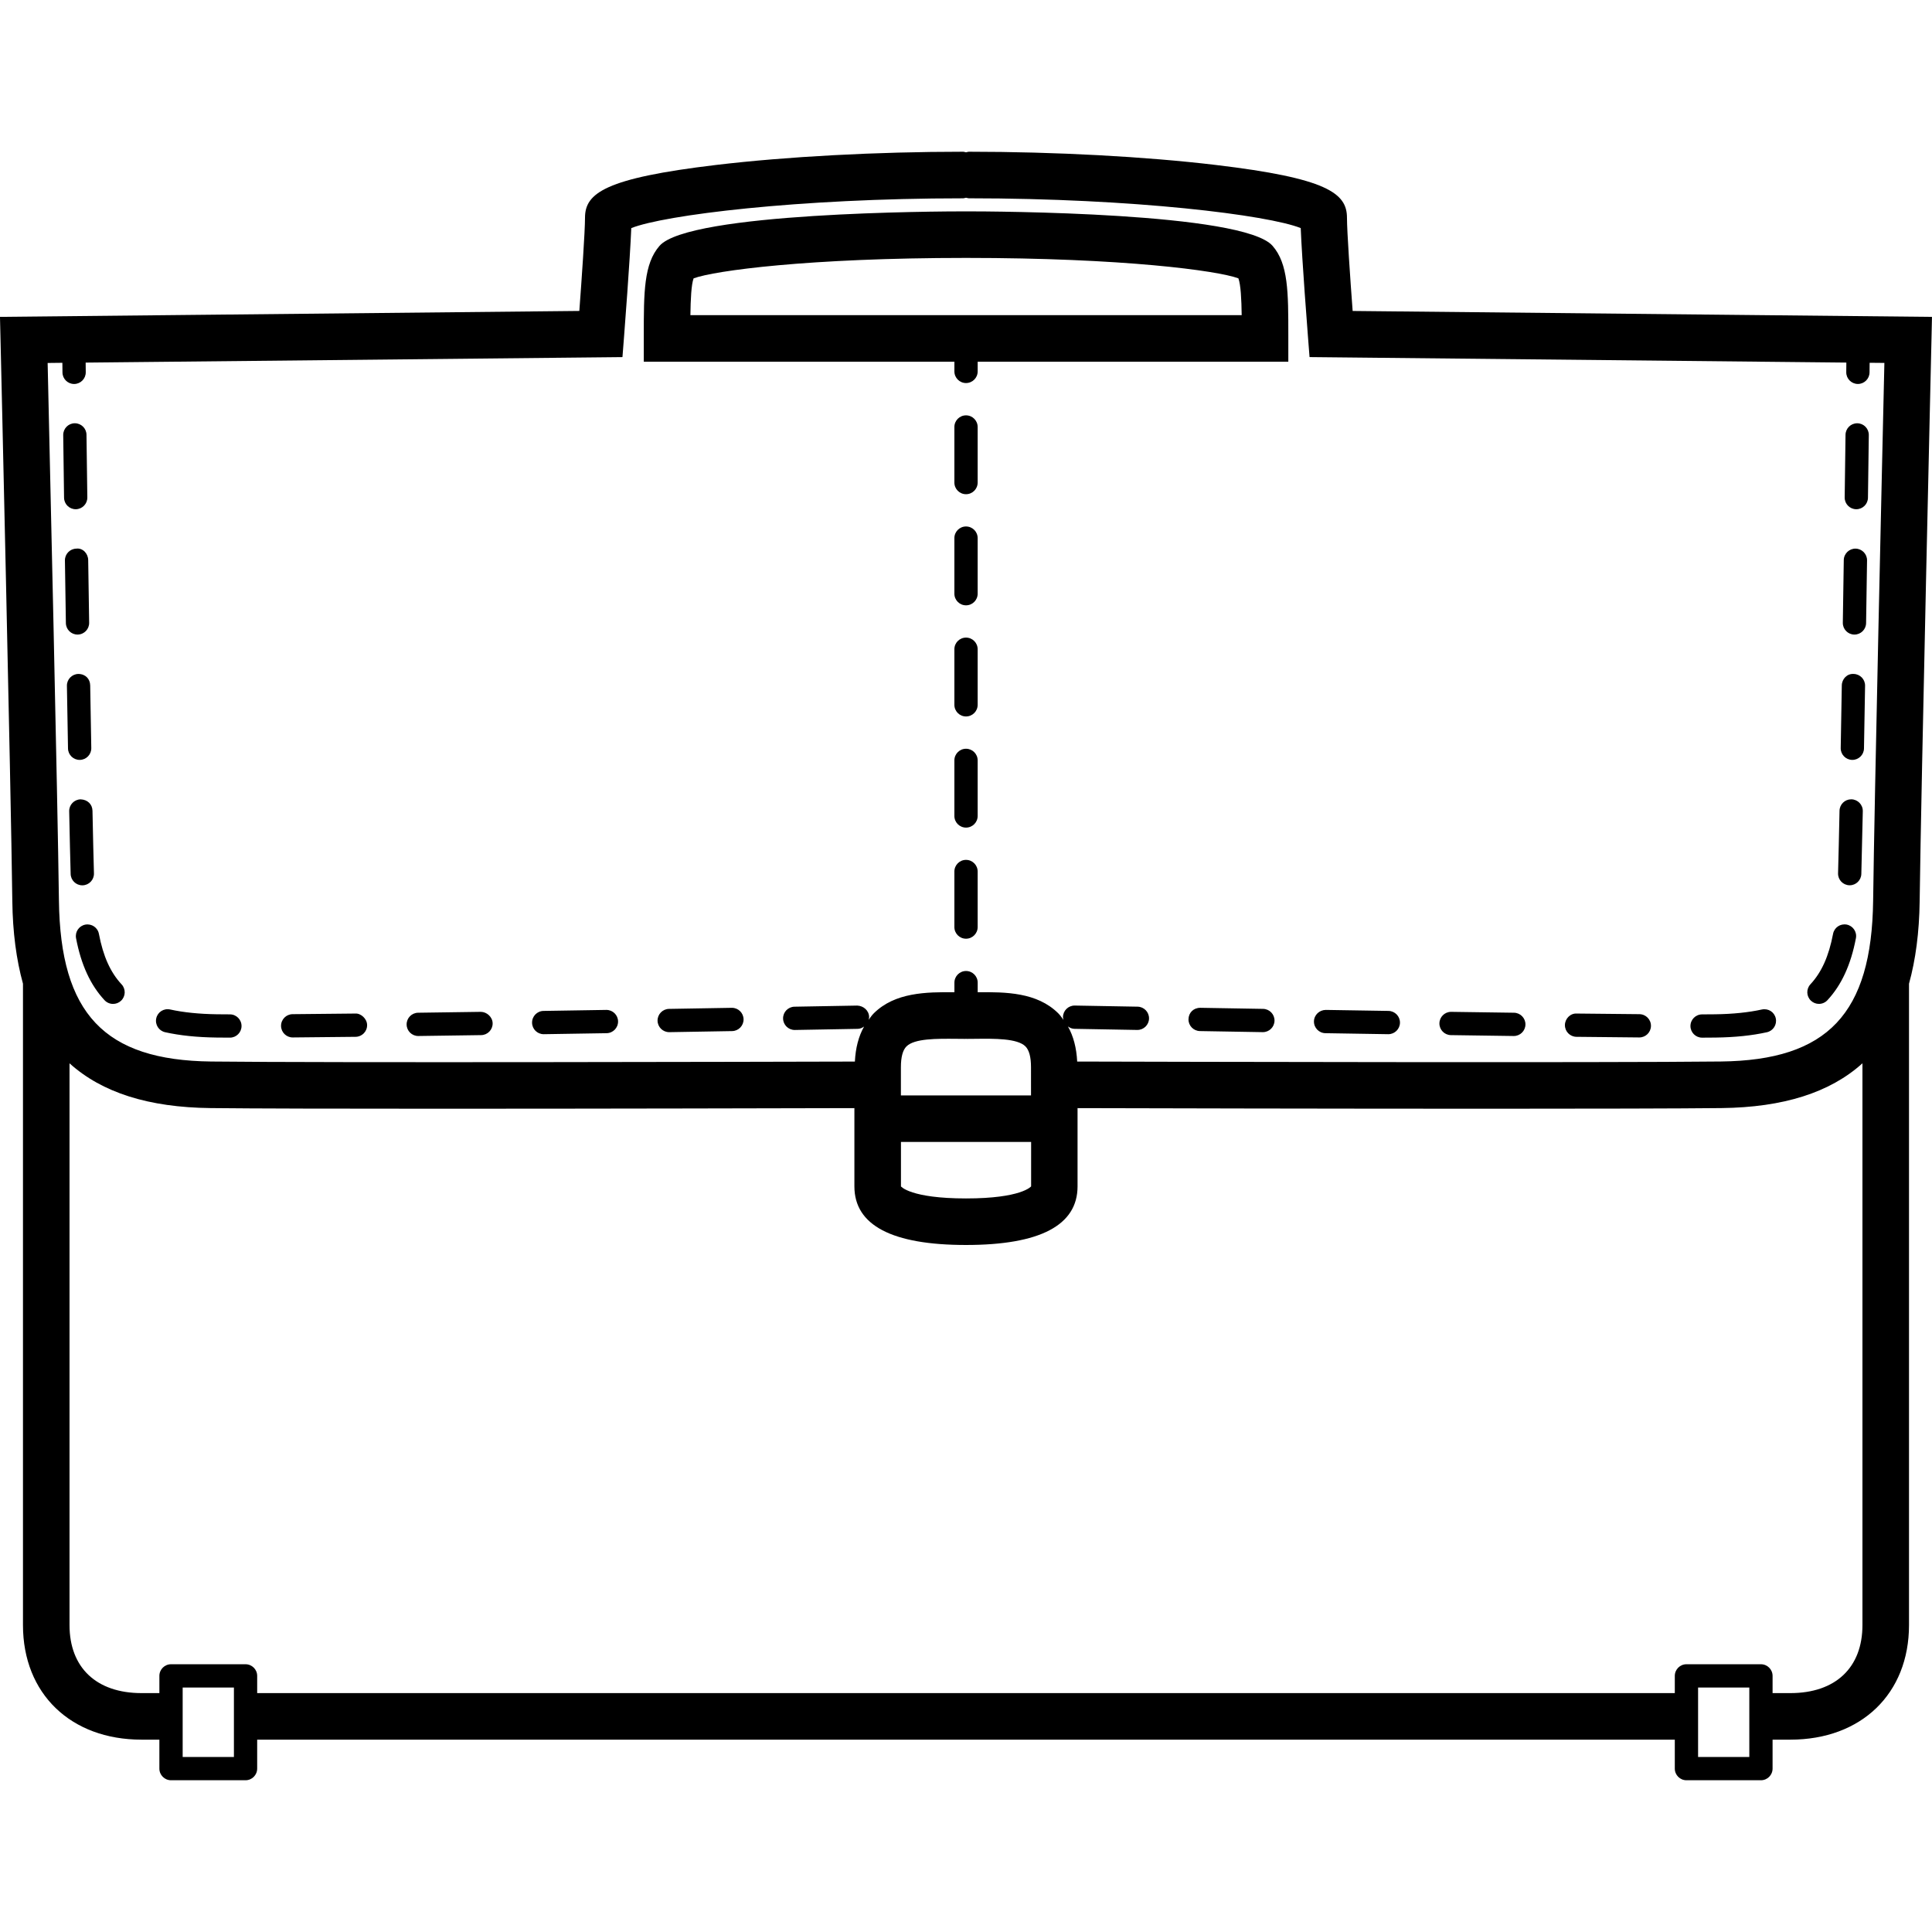 <svg width="100%" viewBox="0 0 200 200" version="1.1" xmlns="http://www.w3.org/2000/svg" xmlns:xlink="http://www.w3.org/1999/xlink"><path d="M140.026,32.191c-0.248,-3.317 -0.588,-8.23 -0.588,-9.654c0,-2.549 -2.098,-4.093 -13.573,-5.459c-7.305,-0.872 -16.621,-1.371 -25.559,-1.371c-0.106,0 -0.2,0.048 -0.304,0.06c-0.104,-0.012 -0.198,-0.06 -0.304,-0.06c-8.94,0 -18.259,0.499 -25.564,1.368c-11.475,1.366 -13.573,2.91 -13.573,5.459c0,1.424 -0.342,6.334 -0.588,9.654l-59.974,0.614l0.058,2.44c0.012,0.46 1.07,45.998 1.219,58.039c0.041,3.238 0.417,6.069 1.103,8.55v66.399c0,7.093 4.934,11.858 12.277,11.858h1.843v2.997c0,0.665 0.54,1.205 1.205,1.205h7.714c0.665,0 1.205,-0.54 1.205,-1.205v-2.997h146.752v2.997c0,0.665 0.54,1.205 1.205,1.205h7.712c0.665,0 1.205,-0.54 1.205,-1.205v-2.997h1.843c7.346,0 12.28,-4.765 12.28,-11.858v-66.397c0.687,-2.481 1.062,-5.315 1.103,-8.553c0.152,-12.041 1.209,-57.579 1.221,-58.037l0.055,-2.44zM6.457,37.557c0.002,0.313 0.005,0.643 0.01,1c0.007,0.66 0.544,1.193 1.205,1.193h0.012c0.665,-0.007 1.2,-0.552 1.193,-1.217c-0.002,-0.357 -0.007,-0.684 -0.01,-0.997l55.57,-0.569l0.171,-2.2c0.026,-0.354 0.607,-7.811 0.742,-11.154c3.368,-1.347 17.223,-3.084 34.348,-3.084c0.106,0 0.2,-0.048 0.304,-0.06c0.106,0.012 0.198,0.058 0.306,0.058c17.12,0 30.972,1.737 34.343,3.084c0.133,3.344 0.713,10.798 0.742,11.154l0.171,2.2l55.57,0.569c-0.002,0.313 -0.005,0.641 -0.01,0.997c-0.007,0.665 0.528,1.209 1.193,1.217h0.012c0.658,0 1.197,-0.532 1.205,-1.193c0.005,-0.357 0.007,-0.684 0.01,-1l1.527,0.014c-0.222,9.666 -1.034,45.206 -1.164,55.65c-0.145,11.711 -4.708,16.541 -15.754,16.667c-11.769,0.137 -57.189,0.031 -66.643,0.005c-0.07,-1.405 -0.385,-2.621 -0.956,-3.633c0.193,0.14 0.414,0.241 0.667,0.246l6.5,0.116h0.022c0.655,0 1.193,-0.525 1.205,-1.183c0.012,-0.665 -0.518,-1.214 -1.183,-1.226l-6.495,-0.116h-0.024c-0.655,0 -1.193,0.525 -1.205,1.183c-0.002,0.078 0.016,0.15 0.034,0.223c0.006,0.026 0.013,0.052 0.019,0.078c-0.176,-0.236 -0.342,-0.482 -0.552,-0.691c-2.188,-2.163 -5.416,-2.204 -8.331,-2.171v-0.995c0,-0.665 -0.54,-1.205 -1.205,-1.205c-0.665,0 -1.205,0.54 -1.205,1.205v0.995c-2.915,-0.031 -6.148,0.01 -8.338,2.173c-0.207,0.205 -0.369,0.448 -0.544,0.679c0.006,-0.025 0.012,-0.049 0.018,-0.073c0.018,-0.071 0.036,-0.141 0.035,-0.216c-0.012,-0.665 -0.578,-1.156 -1.226,-1.183l-6.498,0.116c-0.665,0.012 -1.195,0.559 -1.183,1.226c0.012,0.658 0.549,1.183 1.205,1.183h0.022l6.5,-0.116c0.251,-0.005 0.47,-0.104 0.658,-0.239c-0.569,1.009 -0.882,2.226 -0.952,3.626c-9.458,0.024 -54.874,0.133 -66.643,-0.005c-11.044,-0.128 -15.609,-4.956 -15.754,-16.667c-0.135,-10.441 -0.947,-45.981 -1.168,-55.647zM98.798,38.448c0,0.665 0.54,1.205 1.205,1.205c0.665,0 1.205,-0.54 1.205,-1.205v-1.005h32.158v-2.728c0,-4.458 0,-7.406 -1.636,-9.272c-3.038,-3.464 -28.799,-3.563 -31.726,-3.563c-2.927,0 -28.691,0.101 -31.729,3.568c-1.631,1.867 -1.631,4.818 -1.631,9.287v2.708h32.155zM71.803,28.814c2.161,-0.797 11.896,-2.115 28.199,-2.115c16.286,0 26.017,1.315 28.195,2.113c0.246,0.655 0.32,2.188 0.342,3.814h-57.069c0.022,-1.633 0.092,-3.17 0.332,-3.811zM100.002,42.997c-0.665,0 -1.205,0.54 -1.205,1.205v5.753c0,0.665 0.54,1.205 1.205,1.205c0.665,0 1.205,-0.54 1.205,-1.205v-5.753c0,-0.665 -0.54,-1.205 -1.205,-1.205zM7.835,52.715h0.017c0.665,-0.01 1.197,-0.557 1.188,-1.221l-0.087,-6.488c-0.007,-0.66 -0.547,-1.19 -1.205,-1.19h-0.014c-0.665,0.007 -1.197,0.554 -1.19,1.219l0.087,6.49c0.01,0.663 0.547,1.19 1.205,1.19zM192.149,52.715h0.017c0.658,0 1.195,-0.528 1.205,-1.188l0.087,-6.49c0.01,-0.665 -0.525,-1.212 -1.188,-1.219h-0.017c-0.658,0 -1.195,0.53 -1.205,1.19l-0.087,6.486c-0.01,0.665 0.523,1.212 1.188,1.221zM100.002,54.5c-0.665,0 -1.205,0.54 -1.205,1.205v5.753c0,0.665 0.54,1.205 1.205,1.205c0.665,0 1.205,-0.54 1.205,-1.205v-5.753c0,-0.665 -0.54,-1.205 -1.205,-1.205zM7.909,56.794c-0.665,0.01 -1.197,0.557 -1.188,1.221l0.099,6.49c0.01,0.658 0.549,1.185 1.205,1.185h0.019c0.665,-0.01 1.197,-0.559 1.185,-1.224l-0.099,-6.488c-0.01,-0.667 -0.552,-1.267 -1.221,-1.185zM191.953,65.691h0.019c0.655,0 1.195,-0.528 1.205,-1.185l0.099,-6.488c0.01,-0.665 -0.52,-1.212 -1.185,-1.224c-0.658,-0.012 -1.214,0.52 -1.224,1.185l-0.099,6.488c-0.01,0.667 0.523,1.214 1.185,1.224zM100.002,66.004c-0.665,0 -1.205,0.54 -1.205,1.205v5.753c0,0.665 0.54,1.205 1.205,1.205c0.665,0 1.205,-0.54 1.205,-1.205v-5.753c0,-0.665 -0.54,-1.205 -1.205,-1.205zM191.732,78.664h0.022c0.655,0 1.193,-0.525 1.205,-1.183l0.113,-6.49c0.012,-0.665 -0.52,-1.212 -1.183,-1.224c-0.677,-0.048 -1.214,0.518 -1.226,1.185l-0.113,6.486c-0.012,0.665 0.518,1.214 1.183,1.226zM8.112,69.767c-0.665,0.012 -1.195,0.559 -1.185,1.224l0.113,6.49c0.012,0.658 0.549,1.183 1.205,1.183h0.022c0.665,-0.012 1.195,-0.561 1.183,-1.226l-0.113,-6.486c-0.012,-0.665 -0.479,-1.178 -1.224,-1.185zM100.002,77.51c-0.665,0 -1.205,0.54 -1.205,1.205v5.753c0,0.665 0.54,1.205 1.205,1.205c0.665,0 1.205,-0.54 1.205,-1.205v-5.753c0,-0.667 -0.54,-1.205 -1.205,-1.205zM191.445,91.643h0.034c0.653,0 1.185,-0.518 1.205,-1.171c0.046,-1.65 0.096,-3.876 0.152,-6.498c0.014,-0.665 -0.516,-1.214 -1.178,-1.229h-0.026c-0.653,0 -1.19,0.523 -1.205,1.181c-0.053,2.612 -0.106,4.835 -0.152,6.481c-0.017,0.665 0.506,1.217 1.171,1.236zM8.343,82.748c-0.665,0.014 -1.193,0.564 -1.181,1.229c0.053,2.619 0.104,4.85 0.152,6.5c0.019,0.653 0.554,1.171 1.205,1.171h0.036c0.665,-0.019 1.19,-0.573 1.171,-1.238c-0.048,-1.645 -0.099,-3.867 -0.152,-6.481c-0.014,-0.667 -0.511,-1.156 -1.231,-1.181zM100.002,89.014c-0.665,0 -1.205,0.54 -1.205,1.205v5.751c0,0.665 0.54,1.205 1.205,1.205c0.665,0 1.205,-0.54 1.205,-1.205v-5.751c0,-0.665 -0.54,-1.205 -1.205,-1.205zM188.296,103.922c0.323,0 0.646,-0.13 0.882,-0.385c1.458,-1.571 2.424,-3.669 2.946,-6.416c0.125,-0.653 -0.304,-1.284 -0.956,-1.409c-0.665,-0.118 -1.284,0.304 -1.409,0.956c-0.443,2.32 -1.185,3.98 -2.344,5.226c-0.453,0.487 -0.426,1.25 0.06,1.703c0.234,0.219 0.528,0.325 0.822,0.325zM7.873,97.126c0.523,2.746 1.489,4.845 2.949,6.416c0.239,0.253 0.559,0.383 0.882,0.383c0.294,0 0.588,-0.106 0.822,-0.323c0.487,-0.453 0.513,-1.217 0.06,-1.703c-1.159,-1.246 -1.906,-2.905 -2.347,-5.226c-0.123,-0.653 -0.749,-1.077 -1.409,-0.956c-0.653,0.125 -1.082,0.754 -0.956,1.409zM130.753,104.438l-6.495,-0.111c-0.72,0 -1.214,0.518 -1.226,1.185c-0.012,0.665 0.52,1.212 1.183,1.224l6.495,0.111h0.022c0.655,0 1.193,-0.525 1.205,-1.185c0.012,-0.663 -0.52,-1.212 -1.183,-1.224zM75.769,104.329h-0.019l-6.495,0.111c-0.665,0.012 -1.195,0.559 -1.185,1.224c0.012,0.658 0.549,1.185 1.205,1.185h0.019l6.495,-0.111c0.665,-0.012 1.195,-0.559 1.185,-1.224c-0.012,-0.66 -0.549,-1.185 -1.205,-1.185zM17.091,106.854c1.554,0.345 3.296,0.525 5.327,0.552l1.376,0.01h0.005c0.663,0 1.202,-0.535 1.205,-1.2c0.002,-0.665 -0.535,-1.207 -1.2,-1.209l-1.356,-0.01c-1.838,-0.026 -3.464,-0.193 -4.835,-0.496c-0.66,-0.142 -1.294,0.265 -1.438,0.915c-0.142,0.653 0.267,1.294 0.918,1.438zM176.202,107.418h0.005l1.376,-0.01c2.029,-0.026 3.768,-0.207 5.329,-0.552c0.65,-0.145 1.058,-0.788 0.915,-1.438c-0.145,-0.648 -0.759,-1.053 -1.438,-0.915c-1.376,0.304 -3.004,0.472 -4.838,0.496l-1.356,0.01c-0.665,0.002 -1.202,0.544 -1.2,1.209c0.005,0.665 0.544,1.2 1.207,1.2zM56.283,107.059h0.019l6.495,-0.104c0.665,-0.01 1.195,-0.559 1.185,-1.224c-0.01,-0.658 -0.549,-1.185 -1.205,-1.185h-0.019l-6.493,0.104c-0.665,0.01 -1.197,0.559 -1.185,1.224c0.007,0.658 0.544,1.185 1.202,1.185zM137.205,106.955l6.495,0.104h0.019c0.655,0 1.195,-0.528 1.205,-1.185c0.01,-0.665 -0.52,-1.212 -1.185,-1.224l-6.495,-0.104c-0.658,0.005 -1.212,0.52 -1.224,1.185c-0.012,0.665 0.52,1.214 1.185,1.224zM43.295,107.247h0.017l6.498,-0.092c0.665,-0.01 1.197,-0.557 1.188,-1.221c-0.01,-0.665 -0.617,-1.185 -1.221,-1.188l-6.495,0.092c-0.665,0.01 -1.197,0.554 -1.188,1.221c0.007,0.66 0.544,1.188 1.202,1.188zM150.193,107.155l6.498,0.092h0.017c0.658,0 1.195,-0.528 1.205,-1.188c0.01,-0.665 -0.523,-1.212 -1.188,-1.221l-6.493,-0.092h-0.019c-0.655,0 -1.195,0.528 -1.205,1.188c-0.01,0.665 0.523,1.212 1.185,1.221zM30.298,107.396h0.01l6.505,-0.065c0.665,-0.007 1.197,-0.552 1.19,-1.219c-0.007,-0.665 -0.66,-1.229 -1.219,-1.19l-6.495,0.065c-0.665,0.005 -1.2,0.549 -1.195,1.214c0.005,0.66 0.544,1.195 1.205,1.195zM163.19,107.331l6.502,0.065h0.01c0.66,0 1.2,-0.532 1.205,-1.195c0.005,-0.665 -0.53,-1.209 -1.195,-1.214l-6.493,-0.065c-0.648,-0.039 -1.212,0.525 -1.219,1.19c-0.007,0.665 0.523,1.209 1.19,1.219zM99.075,107.538l0.694,0.005c0.005,0 0.012,0.002 0.017,0.002l0.214,-0.002l0.214,0.002c0.005,0 0.012,-0.002 0.017,-0.002l0.694,-0.005c2.045,-0.024 4.385,-0.051 5.226,0.781c0.383,0.381 0.578,1.103 0.578,2.154l0.002,2.925h-13.47v-2.925c0,-1.05 0.195,-1.773 0.581,-2.154c0.834,-0.822 3.124,-0.8 5.165,-0.781zM185.34,175.27h-1.843v-1.783c0,-0.665 -0.54,-1.205 -1.205,-1.205h-7.712c-0.665,0 -1.205,0.54 -1.205,1.205v1.783h-146.752v-1.783c0,-0.665 -0.54,-1.205 -1.205,-1.205h-7.714c-0.665,0 -1.205,0.54 -1.205,1.205v1.783h-1.843c-4.671,0 -7.459,-2.633 -7.459,-7.04v-58.157c3.363,3.036 8.184,4.563 14.595,4.635c4.402,0.051 13.482,0.067 23.634,0.067c16.997,0 36.99,-0.048 43.021,-0.063v8.102c0,4.026 3.888,6.066 11.554,6.066c7.664,0 11.547,-2.041 11.547,-6.066v-8.102c6.028,0.017 26.024,0.063 43.021,0.063c10.15,0 19.235,-0.019 23.636,-0.067c6.408,-0.075 11.229,-1.6 14.595,-4.635v58.157c0,4.406 -2.79,7.04 -7.461,7.04zM106.741,122.812c-0.007,0.012 -1,1.25 -6.738,1.25c-5.743,0 -6.736,-1.238 -6.736,-1.248v-4.602h13.475zM24.215,181.881h-5.305v-7.189h5.305zM181.088,181.881h-5.303v-7.189h5.303z" fill-rule="evenodd"></path></svg>